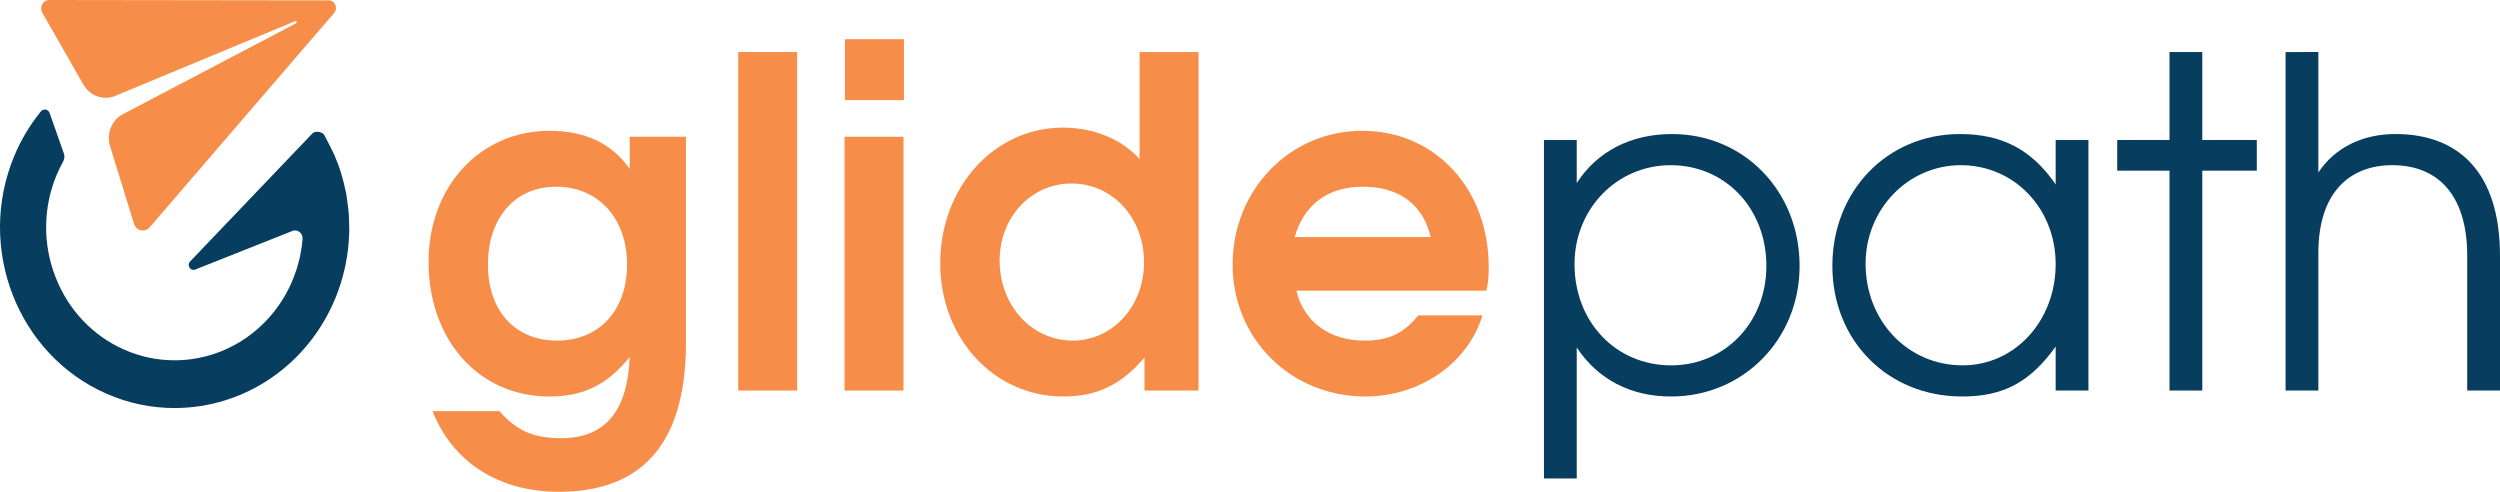 <?xml version="1.0" encoding="UTF-8" standalone="no"?>
<!-- Created with Inkscape (http://www.inkscape.org/) -->

<svg
   xmlns:dc="http://purl.org/dc/elements/1.1/"
   xmlns:cc="http://creativecommons.org/ns#"
   xmlns:rdf="http://www.w3.org/1999/02/22-rdf-syntax-ns#"
   xmlns:svg="http://www.w3.org/2000/svg"
   xmlns="http://www.w3.org/2000/svg"
   xmlns:sodipodi="http://sodipodi.sourceforge.net/DTD/sodipodi-0.dtd"
   xmlns:inkscape="http://www.inkscape.org/namespaces/inkscape"
   id="svg2"
   version="1.1"
   inkscape:version="0.92.1 r15371"
   xml:space="preserve"
   width="500.208"
   height="98.396"
   viewBox="0 0 468.945 92.246"
   sodipodi:docname="logo-dark.svg"
   inkscape:export-filename="/home/jay/Documents/Outspoke/glidepath/assets/img/logo-dark.png"
   inkscape:export-xdpi="96"
   inkscape:export-ydpi="96"><defs
     id="defs6"><clipPath
       clipPathUnits="userSpaceOnUse"
       id="clipPath16"><path
         d="m 174.22,400.574 c 0,-11.754 7.579,-20.208 18.084,-20.208 v 0 c 5.186,0 8.644,1.718 12.102,5.91 v 0 c -0.333,-8.179 -3.724,-12.165 -10.308,-12.165 v 0 c -4.12,0 -6.647,1.099 -9.24,4.055 v 0 h -10.04 c 2.992,-7.63 9.906,-12.099 18.95,-12.099 v 0 c 11.436,0 19.08,6.05 19.08,22.409 v 0 30.865 h -8.442 v -4.813 c -2.727,3.849 -6.716,5.706 -12.036,5.706 v 0 c -10.437,0 -18.15,-8.386 -18.15,-19.66 m 8.91,-0.412 c 0,7.011 4.055,11.686 10.239,11.686 v 0 c 6.316,0 10.638,-4.743 10.638,-11.686 v 0 c 0,-6.875 -4.19,-11.411 -10.506,-11.411 v 0 c -6.316,0 -10.371,4.468 -10.371,11.411"
         id="path18"
         inkscape:connector-curvature="0" /></clipPath><clipPath
       clipPathUnits="userSpaceOnUse"
       id="clipPath30"><path
         d="m 280.922,432.055 v -16.084 c -2.593,2.956 -6.848,4.744 -11.502,4.744 v 0 c -10.305,0 -18.416,-8.937 -18.416,-20.347 v 0 c 0,-11.273 8.045,-20.003 18.483,-20.003 v 0 c 4.987,0 8.643,1.719 12.168,5.843 v 0 -4.949 h 8.111 v 50.796 z M 259.914,400.78 c 0,6.462 4.719,11.549 10.77,11.549 v 0 c 6.183,0 10.904,-5.156 10.904,-11.823 v 0 c 0,-6.599 -4.721,-11.755 -10.705,-11.755 v 0 c -6.183,0 -10.969,5.292 -10.969,12.029"
         id="path32"
         inkscape:connector-curvature="0" /></clipPath><clipPath
       clipPathUnits="userSpaceOnUse"
       id="clipPath40"><path
         d="m 294.881,400.162 c 0,-11.135 8.709,-19.796 19.947,-19.796 v 0 c 7.445,0 15.091,4.33 17.551,12.166 v 0 h -9.64 c -2.261,-2.75 -4.455,-3.781 -8.112,-3.781 v 0 c -5.252,0 -9.109,2.888 -10.173,7.493 v 0 h 28.523 c 0.267,1.306 0.333,2.131 0.333,3.505 v 0 c 0,11.823 -8.045,20.485 -19.016,20.485 v 0 c -10.837,0 -19.413,-8.868 -19.413,-20.072 m 19.547,11.686 c 5.452,0 9.043,-2.682 10.172,-7.563 v 0 h -20.41 c 1.395,4.881 4.985,7.563 10.238,7.563"
         id="path42"
         inkscape:connector-curvature="0" /></clipPath><clipPath
       clipPathUnits="userSpaceOnUse"
       id="clipPath50"><path
         d="m 346.518,412.396 v 6.461 h -4.919 V 368.06 h 4.919 v 19.659 c 3.191,-4.811 8.111,-7.355 14.162,-7.355 v 0 c 10.837,0 19.281,8.593 19.281,19.591 v 0 c 0,11.204 -8.311,19.796 -19.147,19.796 v 0 c -6.185,0 -11.239,-2.612 -14.296,-7.355 m -0.333,-12.167 c 0,8.318 6.383,14.847 14.428,14.847 v 0 c 8.178,0 14.361,-6.461 14.361,-15.121 v 0 c 0,-8.455 -6.183,-14.916 -14.294,-14.916 v 0 c -8.311,0 -14.495,6.529 -14.495,15.19"
         id="path52"
         inkscape:connector-curvature="0" /></clipPath><clipPath
       clipPathUnits="userSpaceOnUse"
       id="clipPath60"><path
         d="m 384.877,399.955 c 0,-11.205 8.31,-19.591 19.48,-19.591 v 0 c 6.182,0 10.171,2.131 14.029,7.492 v 0 -6.598 h 4.919 v 37.599 h -4.919 v -6.666 c -3.591,5.223 -8.045,7.56 -14.362,7.56 v 0 c -10.904,0 -19.147,-8.524 -19.147,-19.796 m 4.987,0.344 c 0,8.179 6.382,14.777 14.294,14.777 v 0 c 7.978,0 14.228,-6.461 14.228,-14.847 v 0 c 0,-8.523 -6.118,-15.19 -13.962,-15.19 v 0 c -8.246,0 -14.56,6.667 -14.56,15.26"
         id="path62"
         inkscape:connector-curvature="0" /></clipPath><clipPath
       clipPathUnits="userSpaceOnUse"
       id="clipPath74"><path
         d="m 452.886,432.055 v -50.797 h 4.921 v 20.621 c 0,9.21 4.787,13.197 11.103,13.197 v 0 c 6.648,0 11.236,-4.262 11.236,-13.609 v 0 -20.209 h 4.919 v 20.209 c 0,12.579 -6.249,18.284 -15.69,18.284 v 0 c -4.987,0 -9.109,-2.062 -11.568,-5.773 v 0 18.077 z"
         id="path76"
         inkscape:connector-curvature="0" /></clipPath><clipPath
       clipPathUnits="userSpaceOnUse"
       id="clipPath84"><path
         d="m 116.254,437.969 6.169,-10.795 c 0.926,-1.621 2.812,-2.364 4.546,-1.794 v 0 l 27.229,11.311 c 0.202,0.084 0.336,-0.22 0.141,-0.322 v 0 l -26.178,-13.74 c -1.567,-0.957 -2.286,-2.908 -1.733,-4.701 v 0 l 3.589,-11.647 c 0.325,-1.061 1.643,-1.349 2.359,-0.519 v 0 l 27.674,32.155 c 0.629,0.731 0.127,1.89 -0.819,1.89 v 0 l -41.93,0.057 c -0.942,0.002 -1.527,-1.057 -1.047,-1.895"
         id="path86"
         inkscape:connector-curvature="0" /></clipPath><clipPath
       clipPathUnits="userSpaceOnUse"
       id="clipPath94"><path
         d="m 116.046,423.144 c -1.672,-2.048 -3.029,-4.331 -4.05,-6.816 v 0 c -5.652,-13.753 0.573,-29.695 13.876,-35.538 v 0 c 3.259,-1.432 6.694,-2.157 10.212,-2.157 v 0 c 10.558,0 20.043,6.478 24.162,16.504 v 0 c 0.59,1.434 1.065,2.957 1.413,4.526 v 0 l 0.033,0.132 c 0.015,0.063 0.033,0.126 0.046,0.19 v 0 c 0.01,0.048 0.018,0.096 0.026,0.147 v 0 l 0.019,0.111 c 0.134,0.673 0.239,1.326 0.32,1.965 v 0 l 0.02,0.14 c 0.009,0.06 0.019,0.12 0.026,0.181 v 0 c 0.017,0.145 0.027,0.294 0.037,0.442 v 0 c 0.064,0.675 0.104,1.257 0.12,1.811 v 0 l 0.008,0.147 c 0.004,0.066 0.007,0.132 0.009,0.199 v 0 c 0.002,0.119 -0.002,0.237 -0.004,0.354 v 0 l -0.004,0.143 c 0,0.342 -0.007,0.656 -0.018,0.97 v 0 c -0.007,0.368 -0.018,0.777 -0.047,1.171 v 0 c -0.018,0.243 -0.047,0.483 -0.075,0.722 v 0 l -0.019,0.163 c -0.014,0.128 -0.03,0.246 -0.045,0.365 v 0 l -0.022,0.164 -0.008,0.07 c -0.049,0.403 -0.094,0.784 -0.158,1.162 v 0 c -0.016,0.092 -0.027,0.182 -0.036,0.274 v 0 c -0.007,0.05 -0.011,0.099 -0.02,0.15 v 0 c -0.017,0.09 -0.042,0.18 -0.065,0.268 v 0 c -0.031,0.117 -0.06,0.234 -0.086,0.353 v 0 c -0.117,0.559 -0.247,1.099 -0.384,1.603 v 0 c -0.099,0.364 -0.204,0.726 -0.318,1.087 v 0 c -0.233,0.734 -0.52,1.497 -0.902,2.402 v 0 c -0.002,0.003 -0.005,0.009 -0.007,0.015 v 0 c -0.004,0.01 -0.009,0.019 -0.013,0.029 v 0 c -0.67,1.425 -1.363,2.706 -1.518,3.005 v 0 c -0.264,0.506 -1.33,0.66 -1.748,0.281 v 0 l -18.348,-19.208 c -0.571,-0.517 -0.083,-1.477 0.652,-1.284 v 0 l 14.761,5.86 c 0.094,0.025 0.188,0.037 0.283,0.037 v 0 c 0.267,0 0.53,-0.098 0.738,-0.28 v 0 c 0.282,-0.248 0.431,-0.621 0.4,-1.002 v 0 c -0.024,-0.303 -0.051,-0.608 -0.09,-0.911 v 0 c 0,-0.002 -0.01,-0.08 -0.01,-0.082 v 0 c -0.023,-0.169 -0.049,-0.333 -0.077,-0.497 v 0 l -0.021,-0.127 c -0.046,-0.28 -0.095,-0.56 -0.154,-0.84 v 0 l -0.017,-0.092 c -0.014,-0.075 -0.029,-0.149 -0.046,-0.224 v 0 c -0.045,-0.198 -0.097,-0.394 -0.15,-0.59 v 0 l -0.025,-0.092 -0.011,-0.044 c -0.048,-0.185 -0.096,-0.369 -0.15,-0.553 v 0 l -0.014,-0.05 c -0.033,-0.126 -0.067,-0.251 -0.106,-0.376 v 0 c -0.104,-0.325 -0.222,-0.638 -0.337,-0.939 v 0 l -0.028,-0.075 c -0.023,-0.06 -0.045,-0.124 -0.066,-0.187 v 0 c -0.045,-0.129 -0.09,-0.257 -0.142,-0.384 v 0 c -3.032,-7.376 -10.007,-12.141 -17.772,-12.141 v 0 c -2.588,0 -5.116,0.533 -7.514,1.587 v 0 c -4.733,2.078 -8.403,5.946 -10.333,10.888 v 0 c -1.93,4.944 -1.885,10.36 0.125,15.254 v 0 c 0.29,0.704 0.624,1.394 1.011,2.086 v 0 c 0.206,0.368 0.255,0.81 0.113,1.211 v 0 l -2.142,6.088 c -0.117,0.336 -0.415,0.518 -0.718,0.518 v 0 c -0.215,0 -0.433,-0.092 -0.592,-0.286"
         id="path96"
         inkscape:connector-curvature="0" /></clipPath><clipPath
       clipPathUnits="userSpaceOnUse"
       id="clipPath104"><path
         d="m 486.983,443.933 c -0.931,0 -1.683,-0.778 -1.683,-1.74 v 0 -17.692 c 0,-0.85 0.667,-1.54 1.489,-1.54 v 0 h 49.943 c 1.101,0 1.9,1.083 1.609,2.182 v 0 l -2.2,8.304 2.2,8.303 c 0.291,1.099 -0.509,2.183 -1.611,2.183 v 0 z"
         id="path106"
         inkscape:connector-curvature="0" /></clipPath><clipPath
       clipPathUnits="userSpaceOnUse"
       id="clipPath114"><path
         d="m 491.814,439.148 v -11.673 h 3.01 c 2.903,0 4.324,1.342 4.324,3.475 v 0 c 0,1.389 -0.489,2.274 -1.925,2.89 v 0 c 0.902,0.49 1.253,1.106 1.253,2.196 v 0 c 0,1.09 -0.475,2.007 -1.284,2.544 v 0 c -0.672,0.442 -1.375,0.568 -3.056,0.568 v 0 z m 2.093,-2.116 h 0.855 c 1.085,0 1.62,-0.38 1.62,-1.185 v 0 c 0,-0.838 -0.535,-1.2 -1.803,-1.2 v 0 h -0.672 z m 0,-4.503 h 0.993 c 1.452,0 2.14,-0.489 2.14,-1.532 v 0 c 0,-1.011 -0.627,-1.454 -2.093,-1.454 v 0 h -1.04 z"
         id="path116"
         inkscape:connector-curvature="0" /></clipPath></defs><sodipodi:namedview
     pagecolor="#ffffff"
     bordercolor="#666666"
     borderopacity="1"
     objecttolerance="10"
     gridtolerance="10"
     guidetolerance="10"
     inkscape:pageopacity="0"
     inkscape:pageshadow="2"
     inkscape:window-width="1920"
     inkscape:window-height="1031"
     id="namedview4"
     showgrid="false"
     fit-margin-top="0"
     fit-margin-left="0"
     fit-margin-right="0"
     fit-margin-bottom="0"
     inkscape:zoom="1.3185359"
     inkscape:cx="182.5308"
     inkscape:cy="-30.711119"
     inkscape:window-x="0"
     inkscape:window-y="0"
     inkscape:window-maximized="1"
     inkscape:current-layer="g10" /><g
     id="g10"
     inkscape:groupmode="layer"
     inkscape:label="Logo"
     transform="matrix(1.25,0,0,-1.25,-137.386,549.83)"><g
       id="g12"><g
         id="g14"
         clip-path="url(#clipPath16)"><path
           d="m 169.221,425.234 h 48.628 v -64.167 h -48.628 z"
           style="fill:#f68d48;fill-opacity:1;fill-rule:nonzero;stroke:none"
           id="path20"
           inkscape:connector-curvature="0" /></g></g><path
       d="m 220.689,381.259 h 8.843 v 50.796 h -8.843 z"
       style="fill:#f68d48;fill-opacity:1;fill-rule:nonzero;stroke:none"
       id="path22"
       inkscape:connector-curvature="0" /><path
       d="m 236.712,424.839 h 8.842 v 9.142 h -8.842 z m -0.068,-43.58 h 8.842 v 38.082 h -8.842 z"
       style="fill:#f68d48;fill-opacity:1;fill-rule:nonzero;stroke:none"
       id="path24"
       inkscape:connector-curvature="0" /><g
       id="g26"><g
         id="g28"
         clip-path="url(#clipPath30)"><path
           d="m 246.004,437.055 h 48.762 v -61.69 h -48.762 z"
           style="fill:#f68d48;fill-opacity:1;fill-rule:nonzero;stroke:none"
           id="path34"
           inkscape:connector-curvature="0" /></g></g><g
       id="g36"><g
         id="g38"
         clip-path="url(#clipPath40)"><path
           d="M 289.881,425.234 H 338.31 V 375.366 H 289.881 Z"
           style="fill:#f68d48;fill-opacity:1;fill-rule:nonzero;stroke:none"
           id="path44"
           inkscape:connector-curvature="0" /></g></g><g
       id="g46"><g
         id="g48"
         clip-path="url(#clipPath50)"><path
           d="m 336.598,424.751 h 48.363 V 363.06 h -48.363 z"
           style="fill:#073e60;fill-opacity:1;fill-rule:nonzero;stroke:none"
           id="path54"
           inkscape:connector-curvature="0" /></g></g><g
       id="g56"><g
         id="g58"
         clip-path="url(#clipPath60)"><path
           d="m 379.877,424.751 h 48.429 v -49.387 h -48.429 z"
           style="fill:#073e60;fill-opacity:1;fill-rule:nonzero;stroke:none"
           id="path64"
           inkscape:connector-curvature="0" /></g></g><g
       id="g66"
       transform="translate(435.469,432.055)"><path
         d="m 0,0 v -13.198 h -7.844 v -4.605 H 0 v -32.994 h 4.921 v 32.994 h 8.178 v 4.605 H 4.921 L 4.921,0 Z"
         style="fill:#073e60;fill-opacity:1;fill-rule:nonzero;stroke:none"
         id="path68"
         inkscape:connector-curvature="0" /></g><g
       id="g70"><g
         id="g72"
         clip-path="url(#clipPath74)"><path
           d="m 447.886,437.055 h 42.179 v -60.798 h -42.179 z"
           style="fill:#073e60;fill-opacity:1;fill-rule:nonzero;stroke:none"
           id="path78"
           inkscape:connector-curvature="0" /></g></g><g
       id="g80"><g
         id="g82"
         clip-path="url(#clipPath84)"><path
           d="m 111.082,444.864 h 54.247 V 400.28 h -54.247 z"
           style="fill:#f68d48;fill-opacity:1;fill-rule:nonzero;stroke:none"
           id="path88"
           inkscape:connector-curvature="0" /></g></g><g
       id="g90"><g
         id="g92"
         clip-path="url(#clipPath94)"><path
           d="m 104.909,428.431 h 62.415 v -54.798 h -62.415 z"
           style="fill:#073e60;fill-opacity:1;fill-rule:nonzero;stroke:none"
           id="path98"
           inkscape:connector-curvature="0" /></g></g></g></svg>